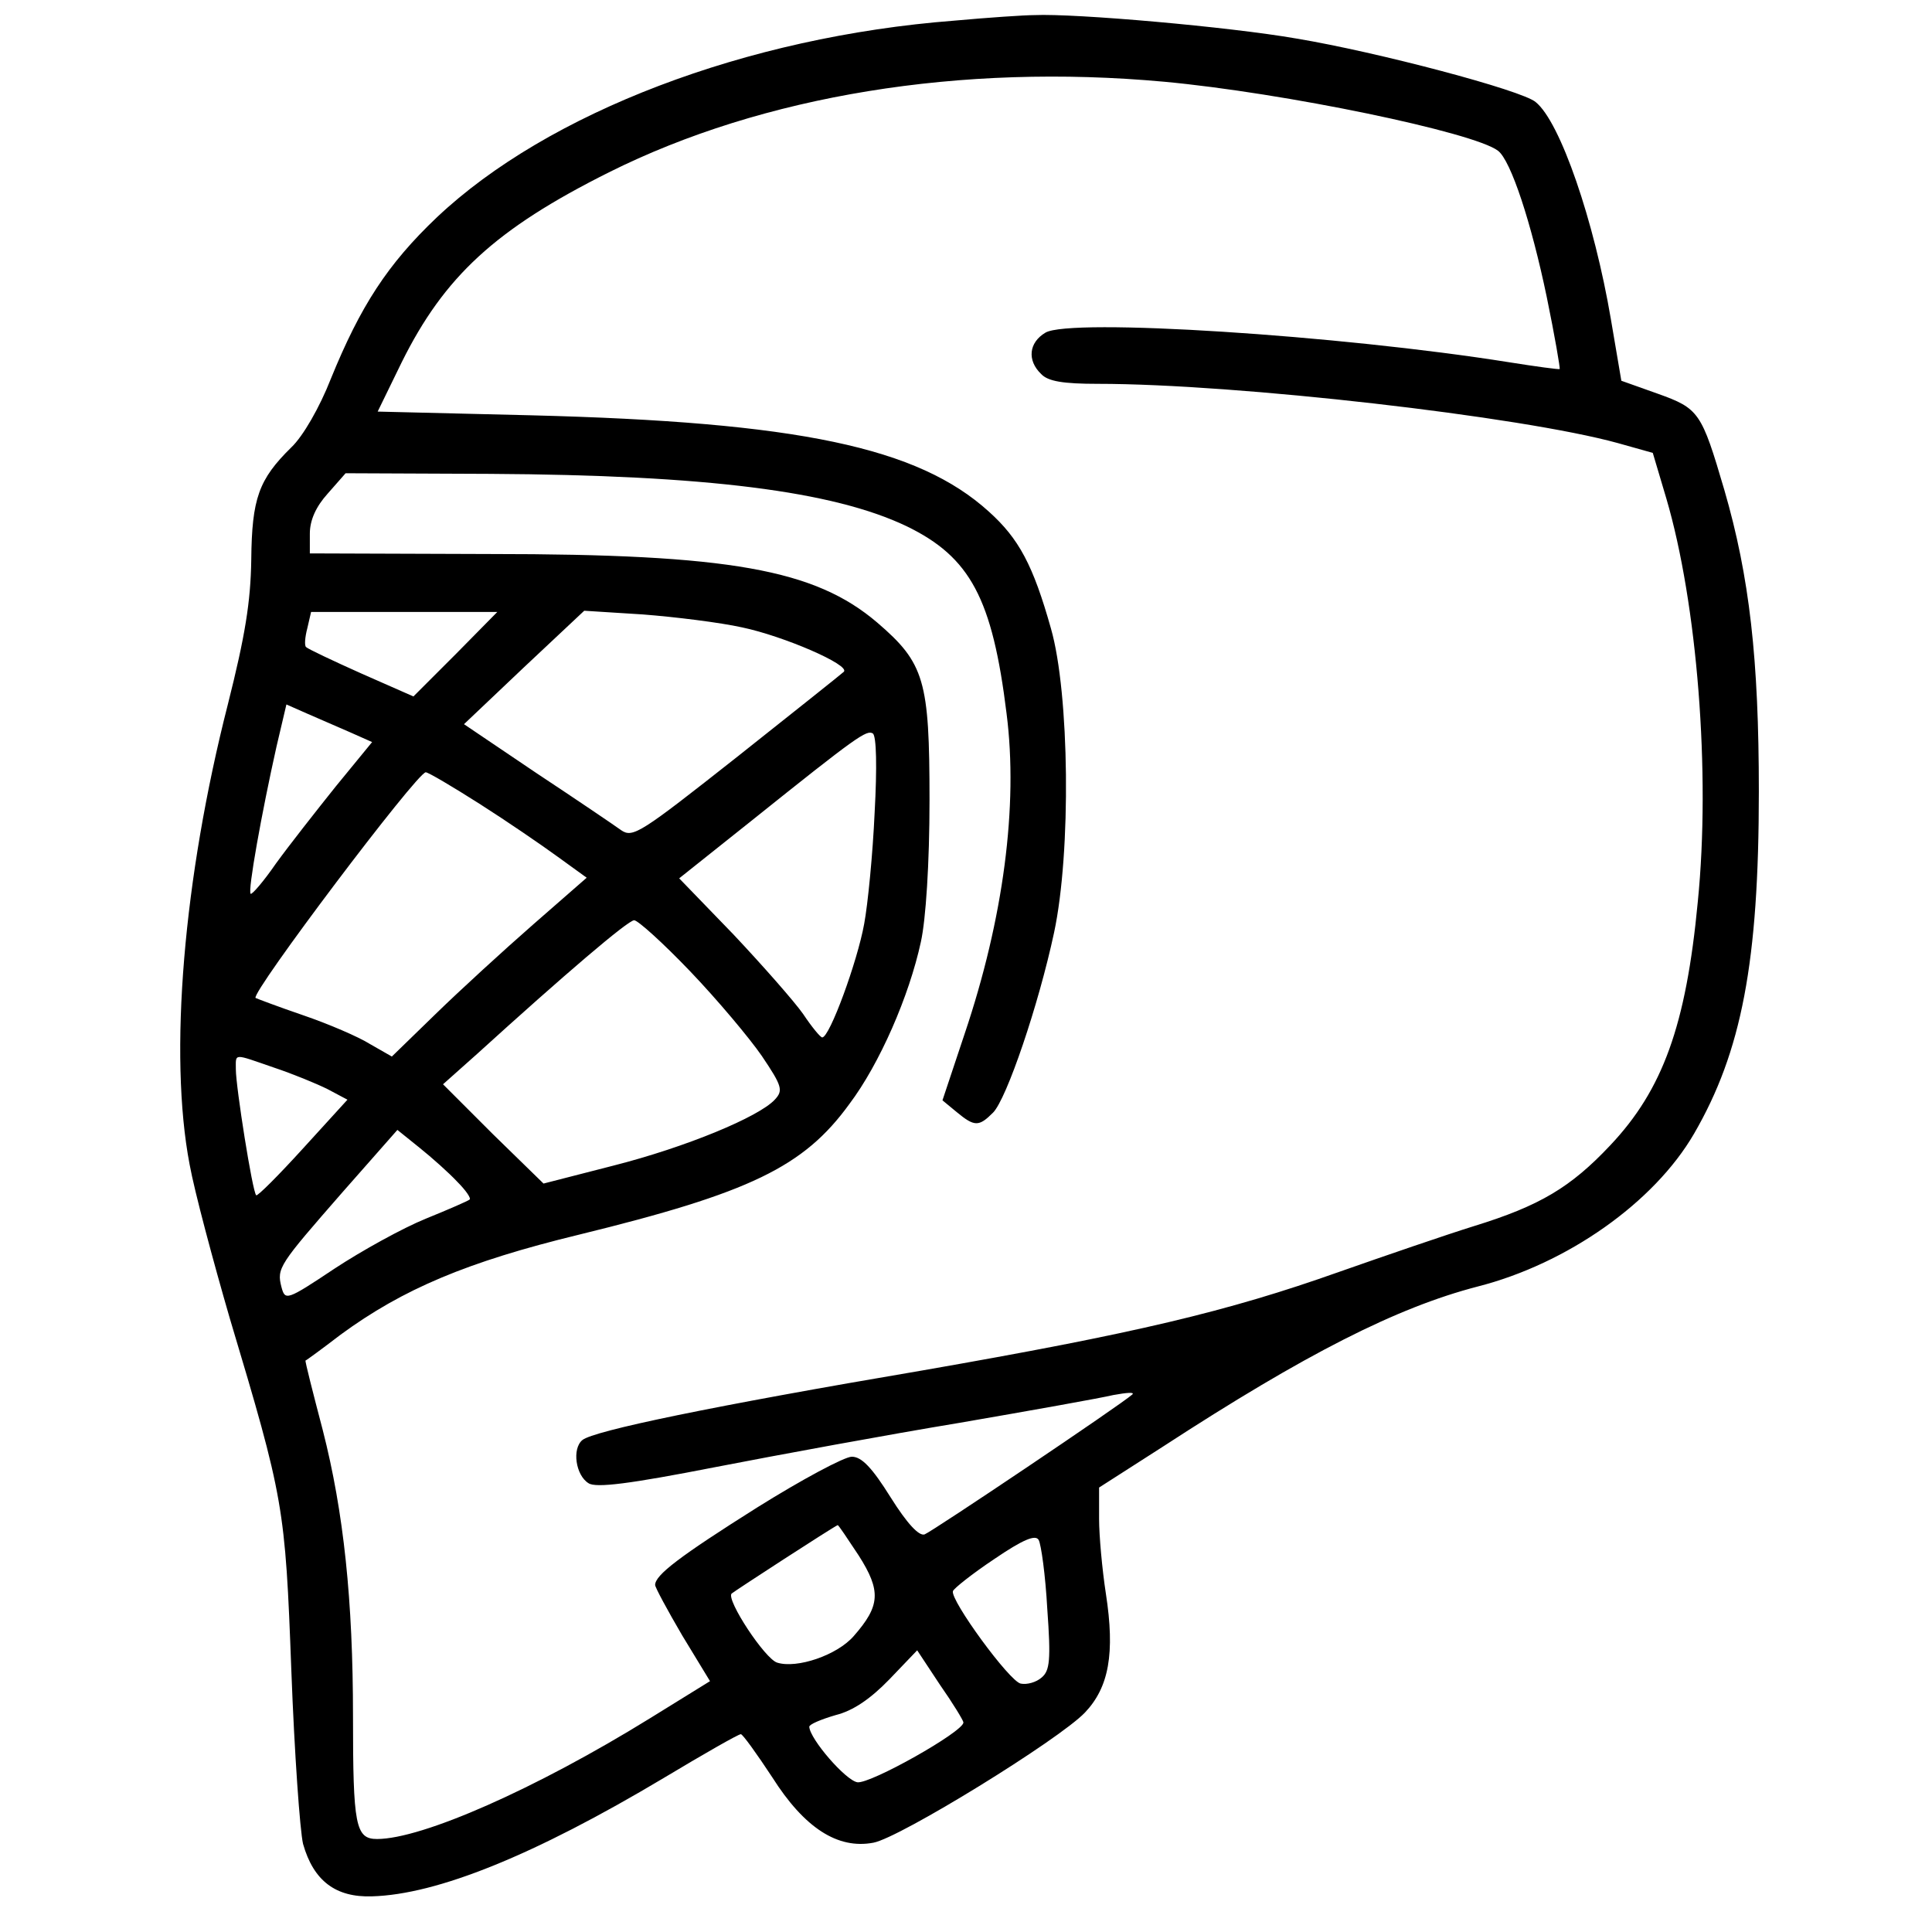 
<svg
    viewBox="0 0 752 752"
>
    <g transform="translate(-525,1275) scale(0.24,-0.24)" fill="currentColor" stroke="none">
        <path
            d="M3735 5279 c-337 -26 -659 -149 -839 -319 -80 -76 -124 -144 -172 -262 -18 -46 -45 -93 -64 -111 -53 -52 -64 -83 -65 -182 -1 -69 -10 -124 -38 -235 -72 -282 -96 -568 -62 -746 8 -44 38 -156 65 -249 88 -294 90 -305 100 -572 5 -134 14 -260 19 -281 17 -60 53 -87 112 -85 105 3 262 66 473 192 65 39 121 71 125 71 3 0 26 -32 51 -70 52 -82 106 -117 164 -106 43 8 301 167 343 211 39 41 49 96 34 193 -6 39 -11 94 -11 121 l0 51 103 66 c232 151 380 226 511 260 145 37 286 136 351 248 77 133 105 278 105 555 0 214 -15 348 -56 489 -37 126 -41 132 -108 156 l-59 21 -17 100 c-27 159 -82 320 -122 352 -22 19 -256 81 -388 103 -109 19 -359 41 -425 38 -16 0 -75 -4 -130 -9z m340 -99 c195 -18 503 -82 542 -112 21 -16 54 -117 79 -237 13 -63 22 -116 21 -117 -1 -1 -38 4 -82 11 -276 44 -712 72 -752 48 -27 -16 -30 -45 -7 -67 11 -12 36 -16 92 -16 226 0 687 -53 843 -96 l57 -16 22 -74 c50 -170 72 -445 51 -654 -19 -201 -57 -305 -142 -395 -64 -68 -114 -98 -221 -131 -45 -14 -144 -48 -218 -74 -183 -65 -332 -100 -676 -160 -342 -58 -534 -98 -552 -113 -17 -14 -11 -57 10 -70 12 -8 67 -1 205 26 103 20 282 53 397 72 116 20 228 40 249 45 22 4 35 5 31 1 -19 -17 -324 -222 -337 -227 -9 -3 -28 17 -55 60 -30 48 -47 66 -63 66 -12 0 -81 -37 -153 -82 -127 -80 -166 -110 -166 -126 0 -4 20 -41 44 -82 l45 -74 -97 -60 c-186 -115 -370 -196 -443 -196 -35 0 -39 22 -39 199 0 188 -15 331 -49 464 -16 61 -29 112 -28 113 1 0 27 19 57 42 101 74 205 118 386 162 278 68 365 110 439 212 49 65 97 175 116 263 8 36 14 127 14 230 0 194 -8 222 -85 288 -101 86 -239 111 -627 111 l-293 1 0 32 c0 22 10 44 29 65 l29 33 234 -1 c351 -2 557 -28 676 -85 103 -50 139 -117 162 -304 19 -149 -5 -332 -68 -519 l-36 -108 23 -19 c29 -24 36 -24 59 -1 22 22 74 175 99 292 28 131 25 388 -5 493 -29 103 -52 146 -101 190 -115 104 -308 145 -743 156 l-248 6 39 80 c69 139 152 216 336 308 250 125 571 177 900 147z m-1149 -929 l-68 -68 -84 37 c-47 21 -87 40 -90 43 -3 2 -2 16 2 31 l6 26 151 0 151 0 -68 -69z m465 44 c67 -14 176 -61 165 -72 -3 -3 -81 -65 -173 -138 -156 -123 -169 -132 -188 -119 -11 8 -73 50 -138 93 l-117 79 97 92 98 92 95 -6 c52 -4 125 -13 161 -21z m-636 -170 l36 -16 -59 -72 c-32 -40 -76 -96 -97 -125 -20 -29 -39 -51 -41 -49 -5 4 18 132 42 239 l16 68 34 -15 c19 -8 50 -22 69 -30z m851 -130 c-3 -67 -11 -149 -17 -181 -11 -61 -56 -184 -68 -184 -3 0 -17 17 -31 38 -14 20 -65 78 -113 129 l-88 91 118 94 c171 137 186 147 196 141 6 -4 7 -55 3 -128z m-641 14 c44 -28 101 -67 127 -86 l47 -34 -87 -76 c-48 -42 -119 -107 -158 -145 l-71 -69 -35 20 c-19 12 -68 33 -109 47 -41 14 -75 27 -77 28 -8 8 262 366 276 366 4 0 43 -23 87 -51z m342 -272 c44 -46 96 -108 116 -137 33 -49 35 -56 21 -71 -26 -28 -144 -77 -262 -107 l-113 -29 -82 80 -81 81 55 49 c142 129 245 217 255 217 6 0 47 -37 91 -83z m-675 -156 c30 -10 69 -26 87 -35 l32 -17 -72 -79 c-40 -44 -74 -78 -76 -76 -6 5 -33 176 -33 204 0 27 -5 26 62 3z m297 -185 c14 -14 23 -27 20 -29 -2 -2 -34 -16 -71 -31 -37 -15 -104 -52 -148 -81 -78 -52 -80 -52 -86 -30 -8 31 -4 36 99 154 l89 101 36 -29 c20 -16 48 -41 61 -55z m651 -606 c37 -58 35 -82 -8 -131 -27 -31 -92 -53 -124 -43 -20 6 -83 102 -74 112 6 5 163 107 172 111 1 1 16 -22 34 -49z m306 -87 c6 -83 4 -100 -9 -111 -9 -8 -24 -12 -34 -10 -18 3 -115 136 -110 150 1 4 31 28 67 52 47 32 67 40 72 31 4 -7 11 -57 14 -112z m-136 -184 c0 -15 -151 -100 -172 -97 -19 3 -77 70 -78 90 0 4 19 12 43 19 28 7 56 26 87 58 l45 47 37 -56 c21 -30 38 -58 38 -61z"
        />
    </g>
</svg>
